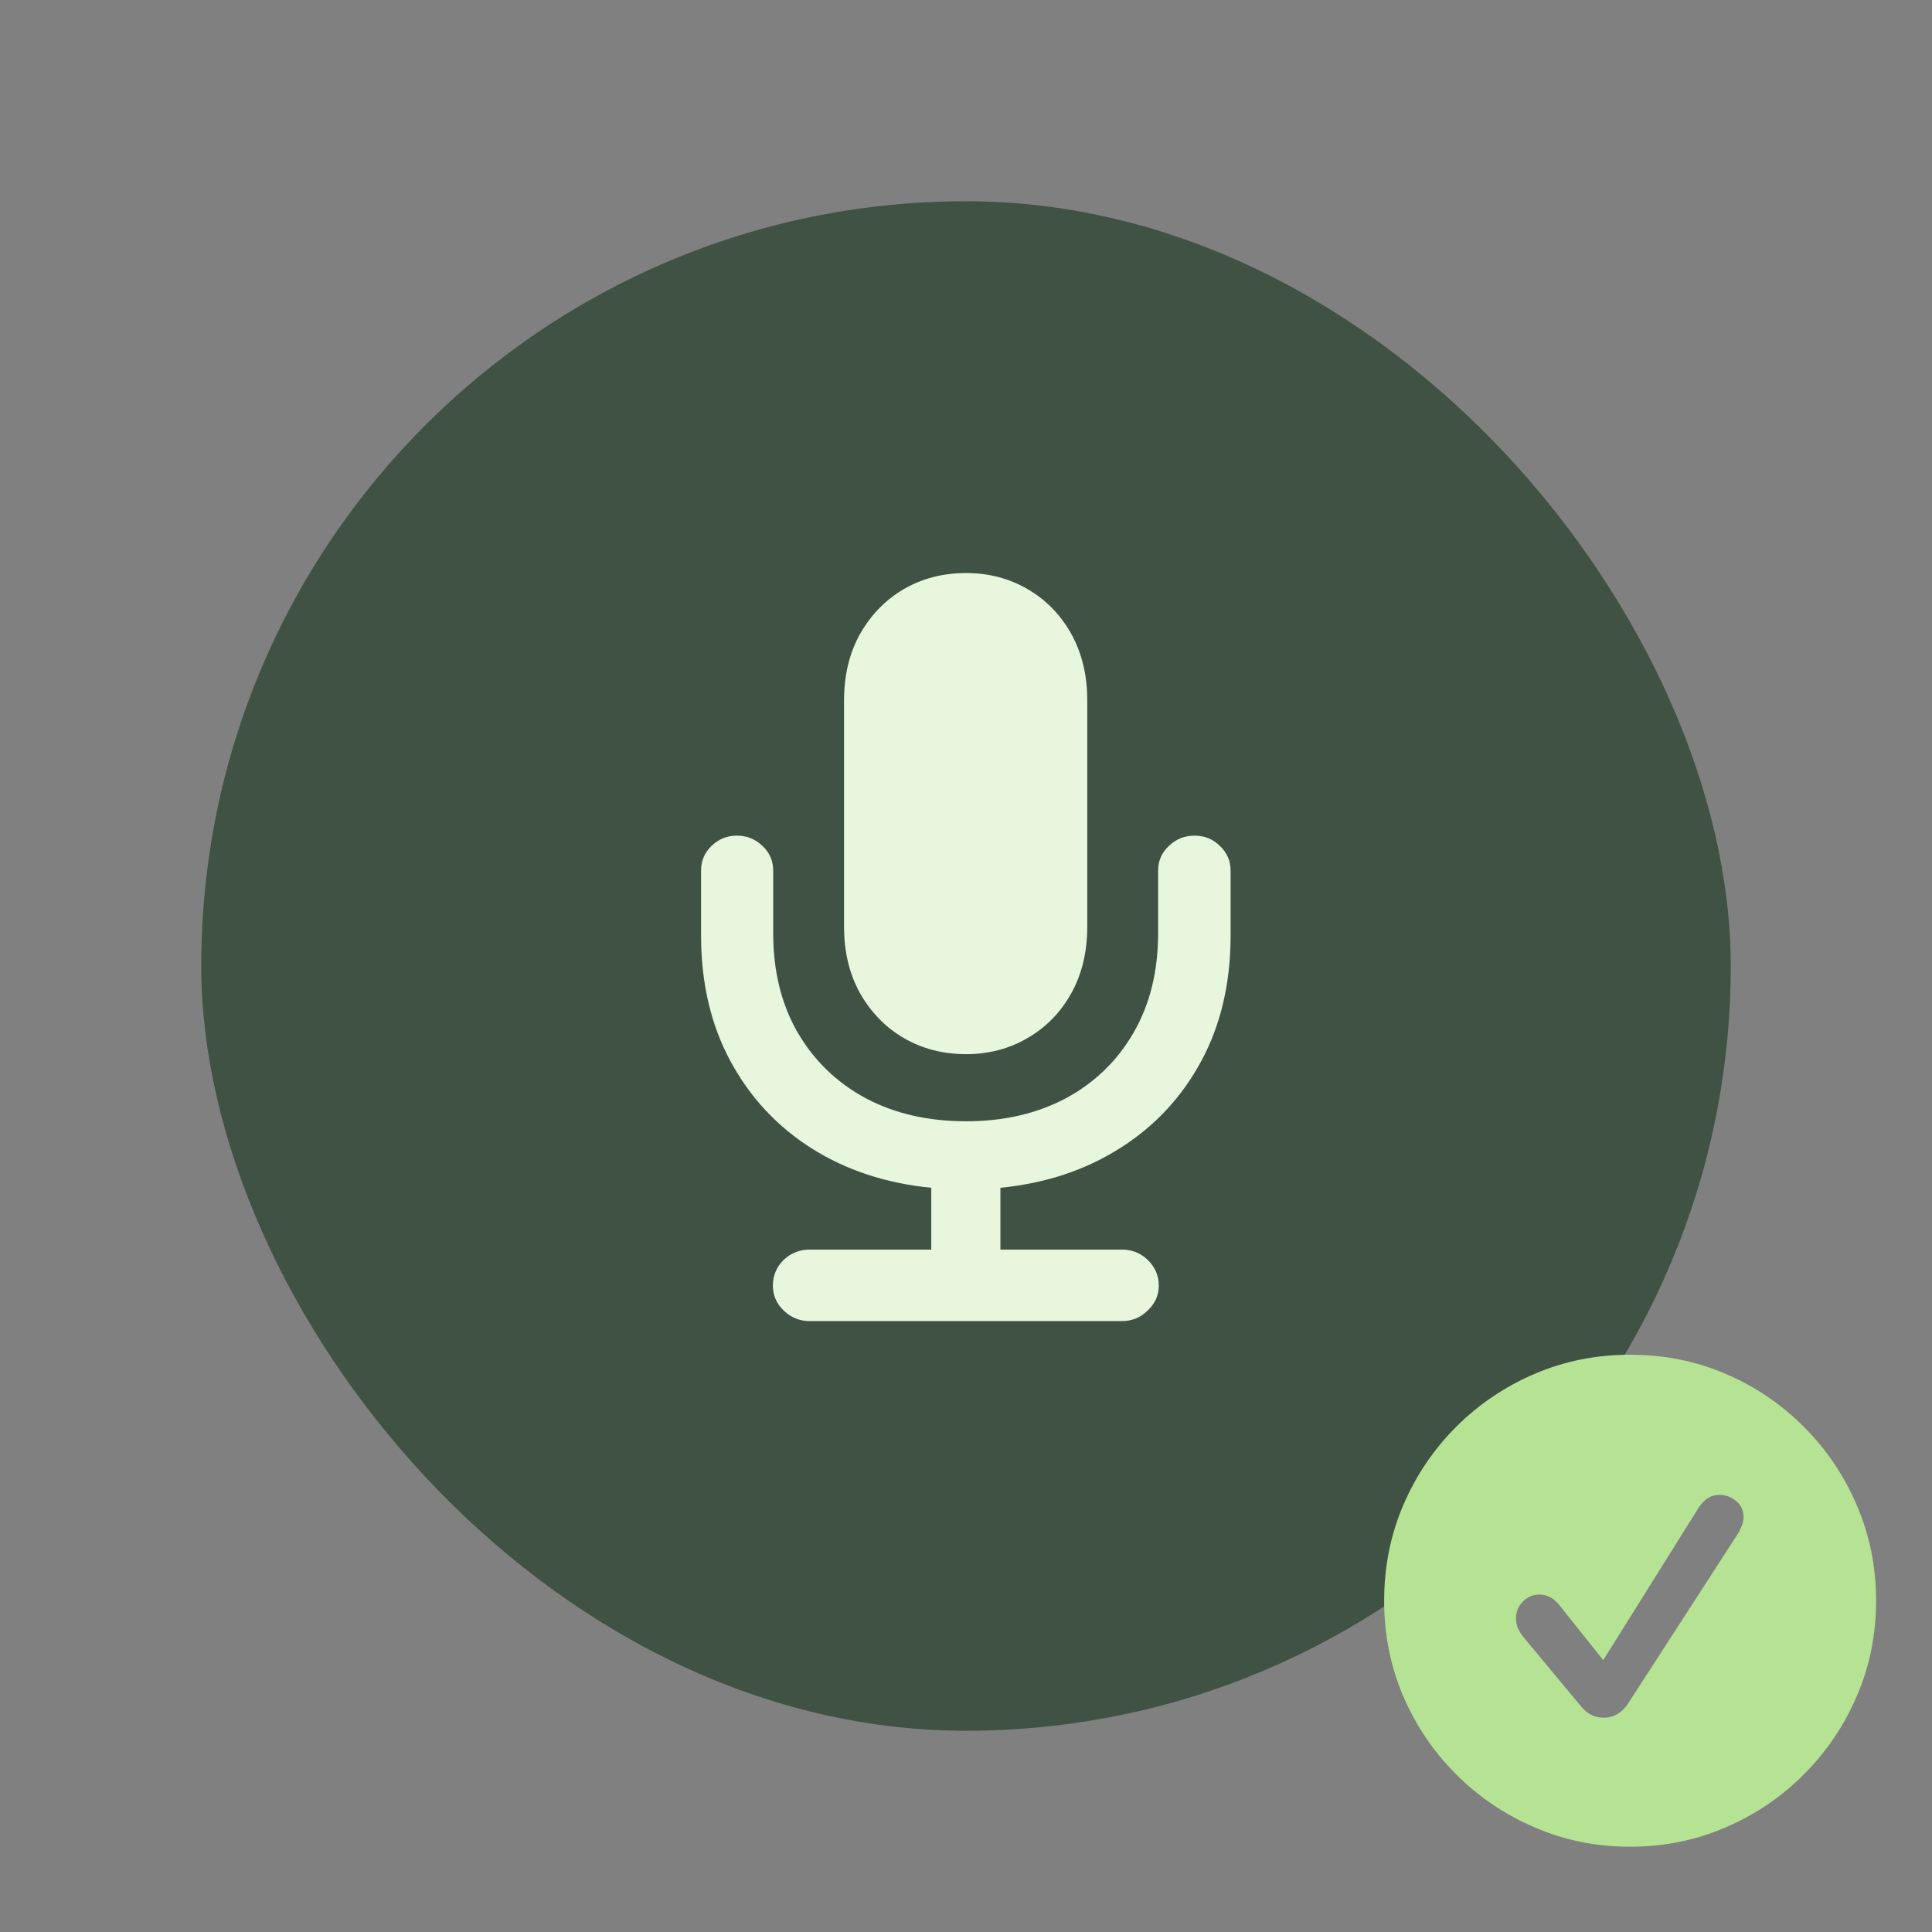 <svg width="48" height="48" viewBox="0 0 48 48" fill="none" xmlns="http://www.w3.org/2000/svg">
<rect x="0" y="0" width="48" height="48" fill="#808080" stroke="none"/>
<rect x="5" y="5" width="38" height="38" rx="19" fill="#405244"/>
<path d="M17.418 23.243V21.633C17.418 21.389 17.503 21.185 17.675 21.019C17.852 20.847 18.062 20.761 18.306 20.761C18.555 20.761 18.768 20.847 18.945 21.019C19.122 21.185 19.21 21.389 19.21 21.633V23.185C19.21 24.126 19.412 24.948 19.816 25.65C20.226 26.353 20.79 26.898 21.51 27.286C22.229 27.668 23.059 27.858 24 27.858C24.935 27.858 25.762 27.668 26.482 27.286C27.201 26.898 27.763 26.353 28.167 25.65C28.571 24.948 28.773 24.126 28.773 23.185V21.633C28.773 21.389 28.861 21.185 29.039 21.019C29.216 20.847 29.429 20.761 29.678 20.761C29.927 20.761 30.137 20.847 30.309 21.019C30.486 21.185 30.574 21.389 30.574 21.633V23.243C30.574 24.422 30.331 25.462 29.844 26.364C29.357 27.266 28.682 27.988 27.818 28.531C26.961 29.073 25.973 29.4 24.855 29.51V31.046H27.877C28.125 31.046 28.338 31.132 28.516 31.303C28.698 31.48 28.79 31.693 28.79 31.942C28.79 32.18 28.698 32.385 28.516 32.557C28.338 32.734 28.125 32.822 27.877 32.822H20.115C19.866 32.822 19.65 32.734 19.468 32.557C19.291 32.385 19.202 32.18 19.202 31.942C19.202 31.693 19.291 31.48 19.468 31.303C19.65 31.132 19.866 31.046 20.115 31.046H23.137V29.51C22.013 29.4 21.023 29.073 20.165 28.531C19.307 27.988 18.635 27.266 18.148 26.364C17.661 25.462 17.418 24.422 17.418 23.243ZM24 26.19C23.43 26.19 22.915 26.057 22.456 25.791C22.002 25.526 21.64 25.155 21.369 24.679C21.103 24.203 20.97 23.65 20.97 23.019V17.408C20.97 16.777 21.103 16.224 21.369 15.748C21.64 15.272 22.002 14.901 22.456 14.635C22.915 14.37 23.43 14.237 24 14.237C24.564 14.237 25.074 14.37 25.527 14.635C25.987 14.901 26.349 15.272 26.615 15.748C26.88 16.224 27.013 16.777 27.013 17.408V23.019C27.013 23.65 26.88 24.203 26.615 24.679C26.349 25.155 25.987 25.526 25.527 25.791C25.074 26.057 24.564 26.19 24 26.19Z" fill="#E8F6DE"/>
<path d="M40.5 45.881C39.656 45.881 38.865 45.721 38.127 45.4C37.389 45.084 36.738 44.645 36.176 44.082C35.617 43.523 35.18 42.877 34.863 42.143C34.547 41.404 34.389 40.613 34.389 39.77C34.389 38.926 34.547 38.135 34.863 37.397C35.18 36.658 35.617 36.01 36.176 35.451C36.738 34.889 37.389 34.449 38.127 34.133C38.865 33.816 39.656 33.658 40.5 33.658C41.344 33.658 42.135 33.816 42.873 34.133C43.611 34.449 44.26 34.889 44.818 35.451C45.377 36.01 45.815 36.658 46.131 37.397C46.451 38.135 46.611 38.926 46.611 39.77C46.611 40.613 46.451 41.404 46.131 42.143C45.815 42.877 45.377 43.523 44.818 44.082C44.26 44.645 43.611 45.084 42.873 45.4C42.135 45.721 41.344 45.881 40.5 45.881ZM39.85 42.676C39.967 42.676 40.074 42.648 40.172 42.594C40.273 42.535 40.359 42.455 40.43 42.353L43.166 38.123C43.209 38.057 43.244 37.986 43.272 37.912C43.303 37.838 43.318 37.764 43.318 37.69C43.318 37.525 43.256 37.393 43.131 37.291C43.01 37.19 42.871 37.139 42.715 37.139C42.508 37.139 42.334 37.25 42.193 37.473L39.832 41.246L38.748 39.887C38.67 39.789 38.592 39.721 38.514 39.682C38.435 39.639 38.348 39.617 38.25 39.617C38.086 39.617 37.947 39.676 37.834 39.793C37.721 39.906 37.664 40.045 37.664 40.209C37.664 40.287 37.678 40.363 37.705 40.438C37.736 40.508 37.779 40.58 37.834 40.654L39.246 42.353C39.332 42.463 39.424 42.545 39.522 42.6C39.619 42.65 39.728 42.676 39.85 42.676Z" fill="#B6E294"/>
</svg>
